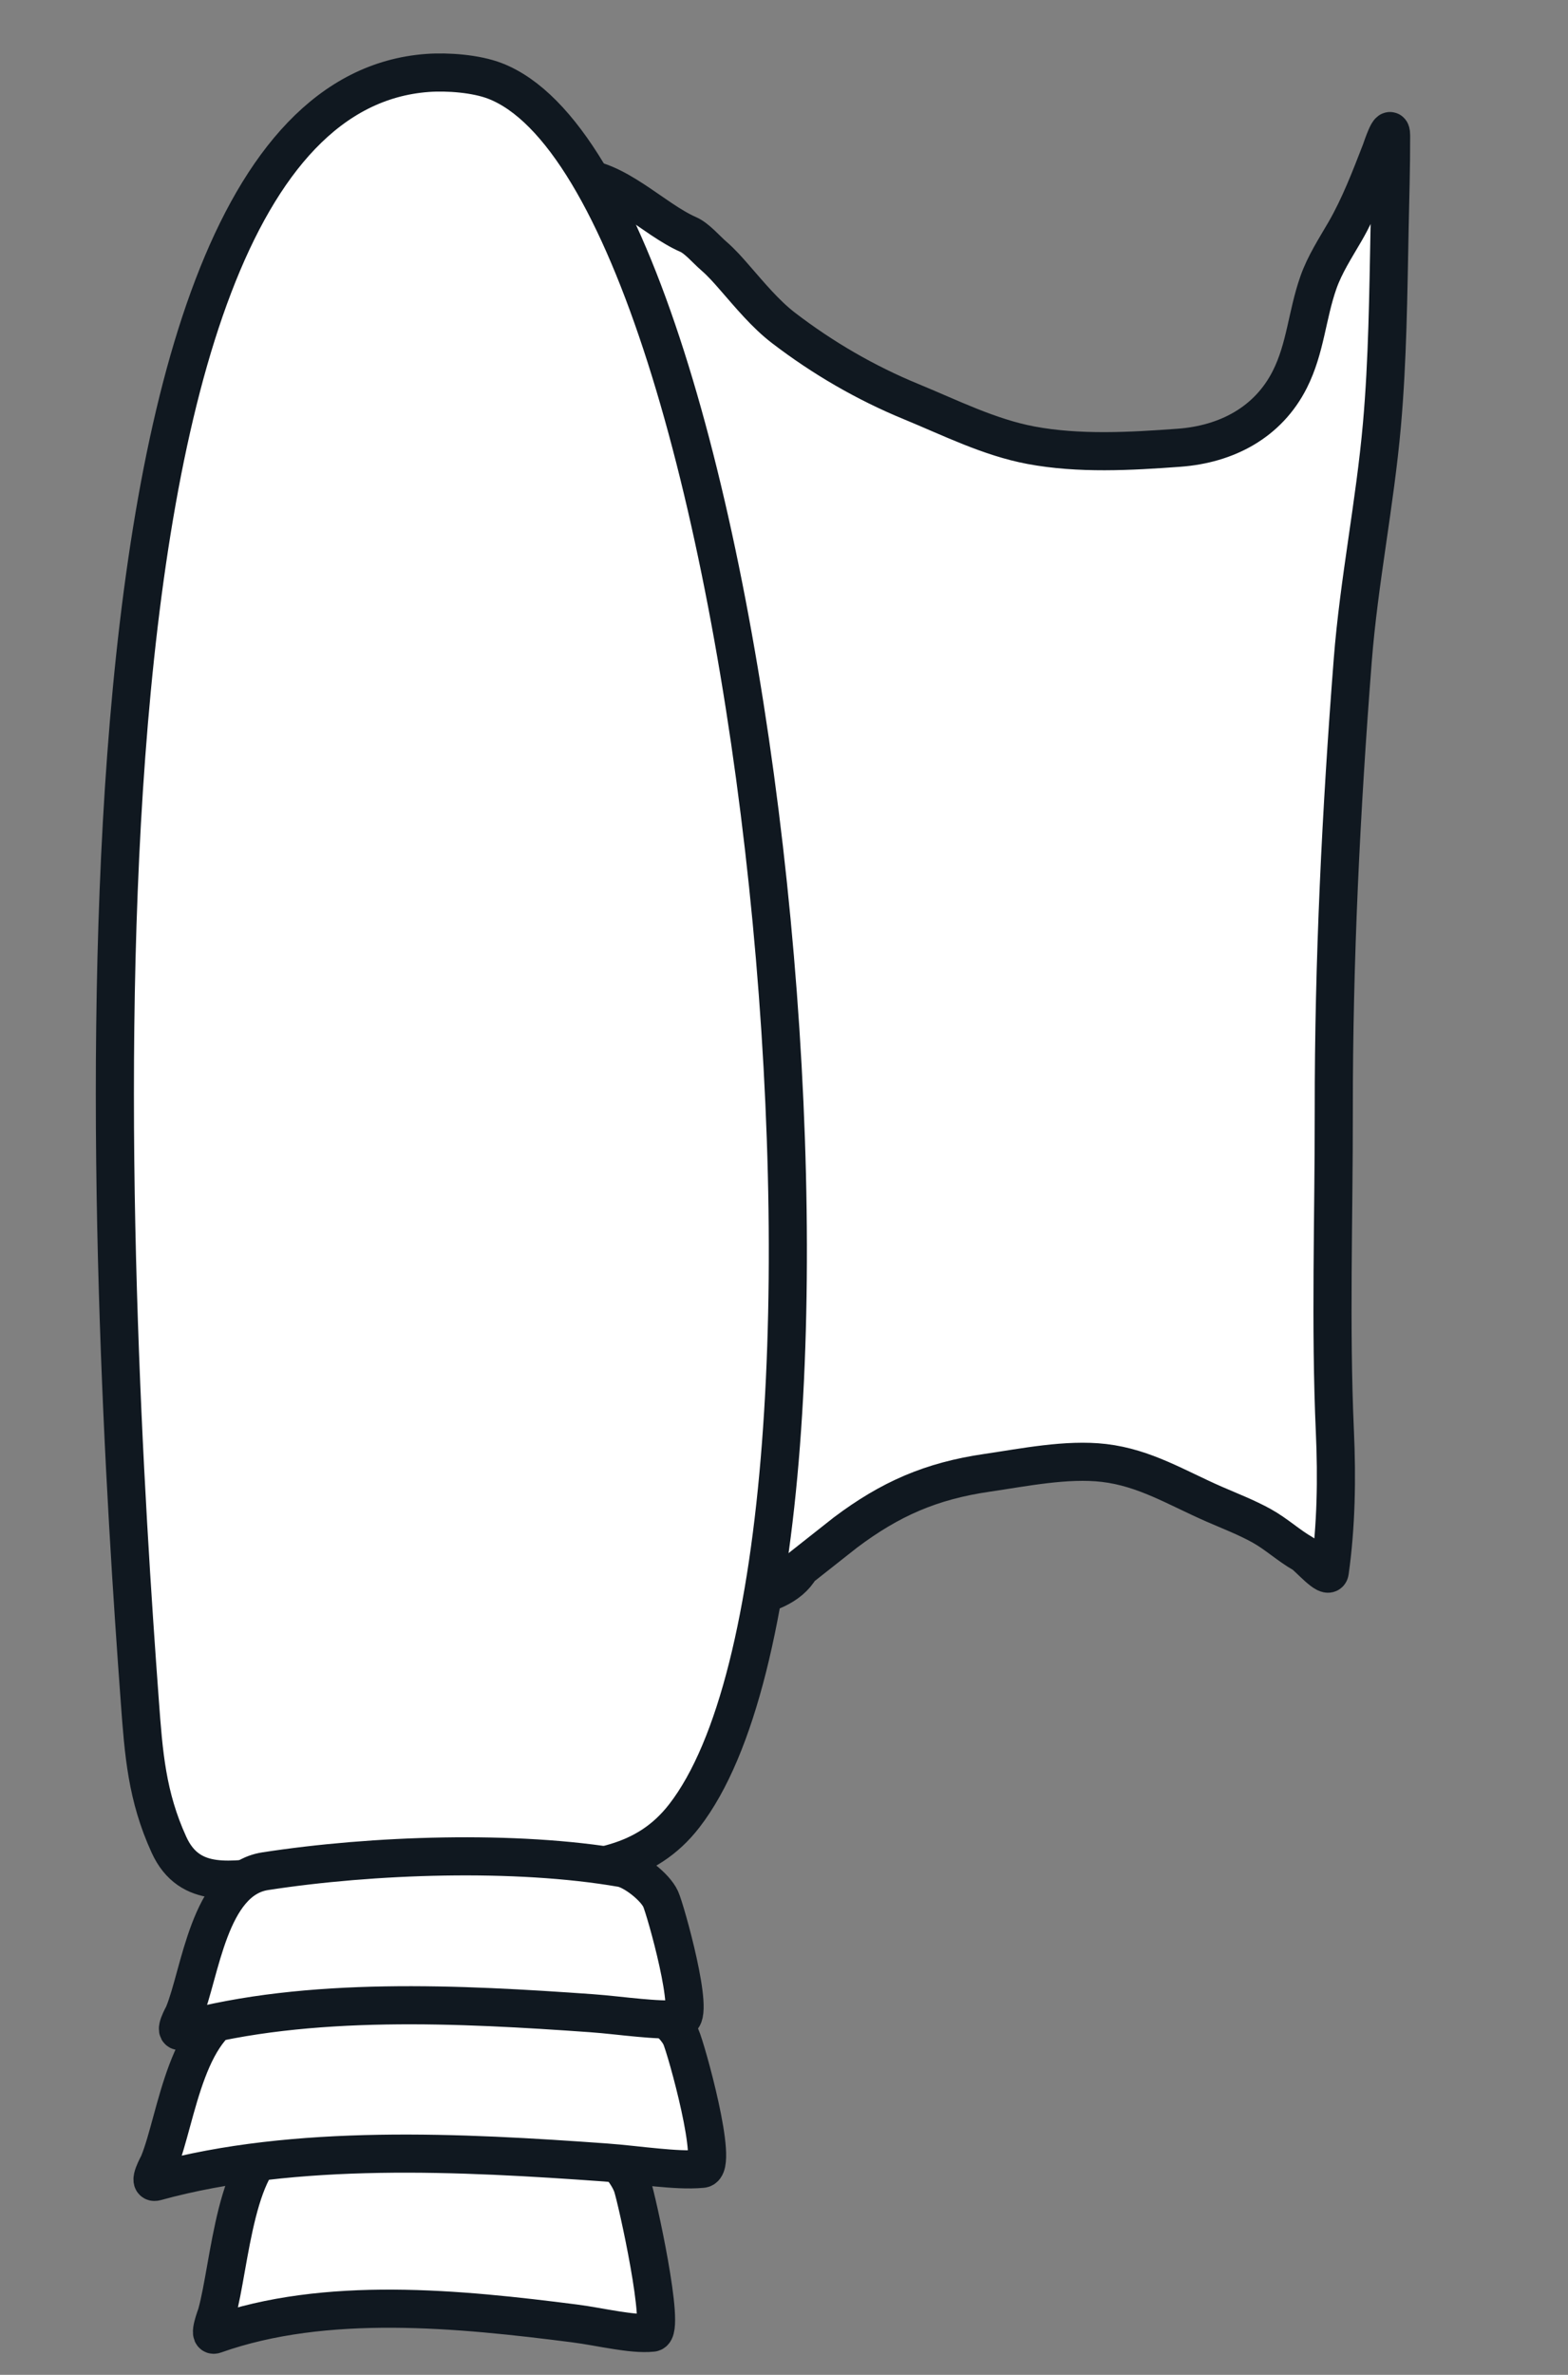 <svg width="72" height="109" viewBox="0 0 72 109" fill="none" xmlns="http://www.w3.org/2000/svg">
<rect x="0" y="0" width="72" height="109" fill="#808080" stroke="none"/>
<path d="M45.321 67.6C42.752 67.974 40.874 68.796 38.819 70.341L36.748 71.975C35.791 73.668 32.307 73.682 30.697 73.065C29.62 72.651 28.692 71.644 28.525 70.496C28.256 68.653 28.242 66.74 28.105 64.883C27.984 63.231 27.735 61.596 27.613 59.949C27.37 56.64 27.044 53.364 26.601 50.076C26.107 46.401 24.625 42.935 23.54 39.408C22.691 36.652 21.962 33.929 21.75 31.046C21.404 26.342 20.93 21.645 20.585 16.944C20.422 14.736 20.567 12.424 21.609 10.424C21.986 9.701 22.37 8.831 22.907 8.208C23.046 8.048 23.545 8.104 23.73 8.091L25.34 7.972C25.694 7.946 26.038 8.159 26.384 8.153C28.239 8.12 29.985 10.057 31.603 10.763C31.999 10.935 32.436 11.455 32.771 11.744C33.137 12.06 33.432 12.398 33.748 12.761C34.432 13.545 35.159 14.426 35.98 15.053C37.785 16.436 39.756 17.578 41.836 18.433C43.644 19.177 45.426 20.076 47.34 20.435C49.54 20.847 51.895 20.716 54.137 20.551C56.324 20.39 58.229 19.393 59.228 17.412C59.95 15.98 60.014 14.456 60.541 12.961C60.832 12.135 61.322 11.384 61.759 10.63C62.421 9.489 62.93 8.165 63.406 6.936C63.434 6.864 63.875 5.51 63.877 6.221C63.88 7.659 63.836 9.099 63.807 10.537C63.748 13.508 63.718 16.534 63.456 19.494C63.136 23.115 62.399 26.682 62.116 30.306C61.579 37.206 61.239 44.076 61.245 50.996C61.25 55.883 61.08 60.892 61.296 65.716C61.391 67.838 61.358 70.038 61.06 72.143C61.003 72.542 60.054 71.438 59.839 71.316C59.175 70.941 58.615 70.409 57.932 70.031C57.227 69.641 56.473 69.353 55.739 69.032C54.023 68.282 52.567 67.367 50.695 67.147C48.987 66.947 47.012 67.353 45.321 67.6Z" fill="white" stroke="#101820" stroke-width="1.75" stroke-linecap="round"/>
<path d="M24.251 86.052C27.216 85.834 29.647 85.633 31.421 83.344C41.116 70.838 34.871 8.41 22.733 3.716C21.853 3.376 20.547 3.281 19.63 3.348C1.64 4.67 5.138 60.658 6.418 78.062L6.418 78.065C6.597 80.495 6.739 82.437 7.758 84.67C8.719 86.776 10.725 86.251 12.581 86.114C16.518 85.825 20.337 86.34 24.251 86.052Z" fill="white" stroke="#101820" stroke-width="1.75" stroke-linecap="round"/>
<path d="M28.319 106.956C28.847 107.036 29.433 107.118 29.959 107.065C30.588 107.001 29.242 100.918 29.034 100.318C28.793 99.625 27.906 98.665 27.417 98.533C23.141 97.383 17.369 97.494 13.066 98.297C10.805 98.72 10.578 103.941 9.952 106.198C9.923 106.304 9.542 107.264 9.858 107.151C14.957 105.338 21.13 105.971 26.376 106.64C27.027 106.723 27.672 106.857 28.319 106.956Z" fill="white" stroke="#101820" stroke-width="1.75" stroke-linecap="round"/>
<path d="M30.201 99.487C30.858 99.547 31.588 99.605 32.245 99.544C33.032 99.471 31.509 94.019 31.263 93.483C30.98 92.864 29.899 92.02 29.292 91.914C23.984 90.987 16.777 91.234 11.386 92.069C8.553 92.508 8.136 97.222 7.297 99.274C7.258 99.371 6.757 100.246 7.155 100.136C13.566 98.371 21.254 98.784 27.785 99.252C28.595 99.31 29.396 99.415 30.201 99.487Z" fill="white" stroke="#101820" stroke-width="1.75" stroke-linecap="round"/>
<path d="M29.364 92.615C29.964 92.669 30.631 92.721 31.231 92.665C31.95 92.599 30.56 87.648 30.336 87.161C30.078 86.599 29.09 85.833 28.536 85.737C23.687 84.897 17.104 85.124 12.178 85.885C9.589 86.284 9.206 90.567 8.44 92.43C8.404 92.518 7.946 93.313 8.31 93.213C14.167 91.607 21.19 91.979 27.156 92.402C27.896 92.455 28.628 92.55 29.364 92.615Z" fill="white" stroke="#101820" stroke-width="1.75" stroke-linecap="round"/>
</svg>
